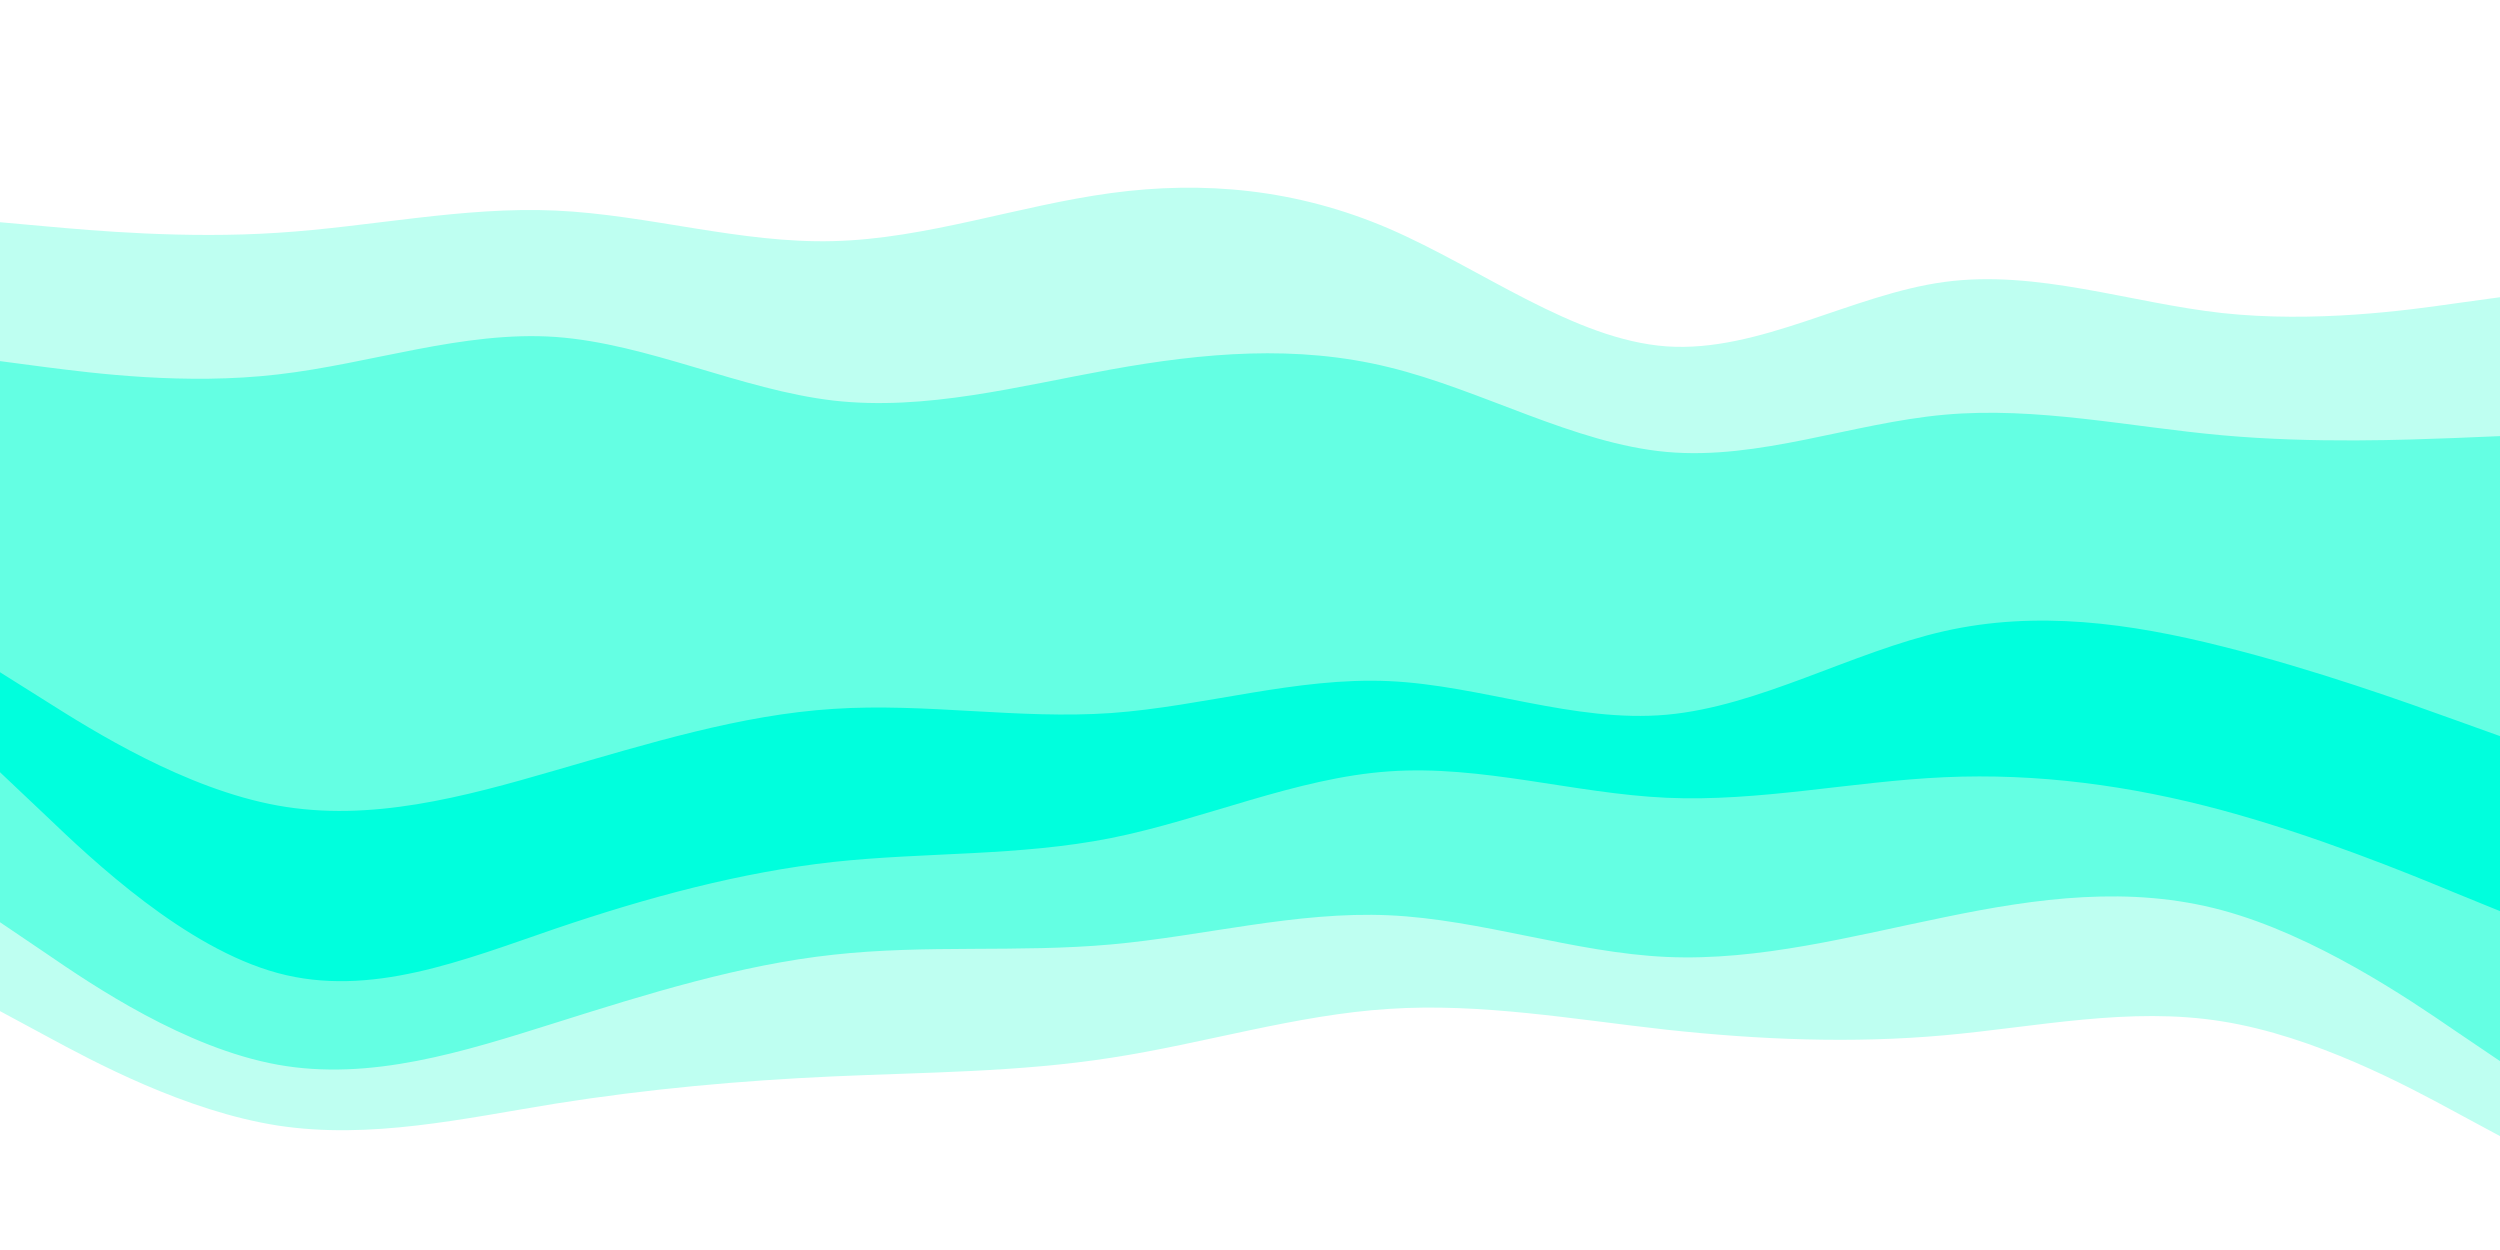 <svg id="visual" viewBox="0 0 900 450" width="900" height="450" xmlns="http://www.w3.org/2000/svg" xmlns:xlink="http://www.w3.org/1999/xlink" version="1.1"><rect x="0" y="0" width="900" height="450" fill="#333333" stroke="none"/><path d="M0 82L16.7 83.5C33.3 85 66.7 88 100 85.8C133.3 83.7 166.7 76.3 200 77.8C233.3 79.3 266.7 89.7 300 88.8C333.3 88 366.7 76 400 71.5C433.3 67 466.7 70 500 84.3C533.3 98.7 566.7 124.3 600 126.7C633.3 129 666.7 108 700 103.5C733.3 99 766.7 111 800 114.7C833.3 118.3 866.7 113.7 883.3 111.3L900 109L900 0L883.3 0C866.7 0 833.3 0 800 0C766.7 0 733.3 0 700 0C666.7 0 633.3 0 600 0C566.7 0 533.3 0 500 0C466.7 0 433.3 0 400 0C366.7 0 333.3 0 300 0C266.7 0 233.3 0 200 0C166.7 0 133.3 0 100 0C66.7 0 33.3 0 16.7 0L0 0Z" fill="#ffffff"></path><path d="M0 132L16.7 134.2C33.3 136.3 66.7 140.7 100 136.8C133.3 133 166.7 121 200 123.3C233.3 125.7 266.7 142.3 300 146.2C333.3 150 366.7 141 400 135C433.3 129 466.7 126 500 134.2C533.3 142.3 566.7 161.7 600 164.7C633.3 167.7 666.7 154.3 700 151.3C733.3 148.3 766.7 155.7 800 158.7C833.3 161.7 866.7 160.3 883.3 159.7L900 159L900 107L883.3 109.3C866.7 111.7 833.3 116.3 800 112.7C766.7 109 733.3 97 700 101.5C666.7 106 633.3 127 600 124.7C566.7 122.3 533.3 96.7 500 82.3C466.7 68 433.3 65 400 69.5C366.7 74 333.3 86 300 86.8C266.7 87.7 233.3 77.3 200 75.8C166.7 74.3 133.3 81.7 100 83.8C66.7 86 33.3 83 16.7 81.5L0 80Z" fill="#befff1"></path><path d="M0 244L16.7 254.5C33.3 265 66.7 286 100 292C133.3 298 166.7 289 200 279.3C233.3 269.7 266.7 259.3 300 257.2C333.3 255 366.7 261 400 258.7C433.3 256.3 466.7 245.7 500 247.2C533.3 248.7 566.7 262.3 600 259.3C633.3 256.3 666.7 236.7 700 229.2C733.3 221.7 766.7 226.3 800 234.7C833.3 243 866.7 255 883.3 261L900 267L900 157L883.3 157.7C866.7 158.3 833.3 159.7 800 156.7C766.7 153.7 733.3 146.3 700 149.3C666.7 152.3 633.3 165.7 600 162.7C566.7 159.7 533.3 140.3 500 132.2C466.7 124 433.3 127 400 133C366.7 139 333.3 148 300 144.2C266.7 140.3 233.3 123.7 200 121.3C166.7 119 133.3 131 100 134.8C66.7 138.7 33.3 134.3 16.7 132.2L0 130Z" fill="#64ffe3"></path><path d="M0 280L16.7 295.8C33.3 311.7 66.7 343.3 100 352.3C133.3 361.3 166.7 347.7 200 336.3C233.3 325 266.7 316 300 312.3C333.3 308.7 366.7 310.3 400 303.7C433.3 297 466.7 282 500 279.7C533.3 277.3 566.7 287.7 600 289.2C633.3 290.7 666.7 283.3 700 281.8C733.3 280.3 766.7 284.7 800 293.7C833.3 302.7 866.7 316.3 883.3 323.2L900 330L900 265L883.3 259C866.7 253 833.3 241 800 232.7C766.7 224.3 733.3 219.7 700 227.2C666.7 234.7 633.3 254.3 600 257.3C566.7 260.3 533.3 246.7 500 245.2C466.7 243.7 433.3 254.3 400 256.7C366.7 259 333.3 253 300 255.2C266.7 257.3 233.3 267.7 200 277.3C166.7 287 133.3 296 100 290C66.7 284 33.3 263 16.7 252.5L0 242Z" fill="#00ffdd"></path><path d="M0 334L16.7 345.3C33.3 356.7 66.7 379.3 100 385.3C133.3 391.3 166.7 380.7 200 370.2C233.3 359.7 266.7 349.3 300 345.7C333.3 342 366.7 345 400 342C433.3 339 466.7 330 500 331.5C533.3 333 566.7 345 600 346.5C633.3 348 666.7 339 700 332.2C733.3 325.3 766.7 320.7 800 329.7C833.3 338.7 866.7 361.3 883.3 372.7L900 384L900 328L883.3 321.2C866.7 314.3 833.3 300.7 800 291.7C766.7 282.7 733.3 278.3 700 279.8C666.7 281.3 633.3 288.7 600 287.2C566.7 285.7 533.3 275.3 500 277.7C466.7 280 433.3 295 400 301.7C366.7 308.3 333.3 306.7 300 310.3C266.7 314 233.3 323 200 334.3C166.7 345.7 133.3 359.3 100 350.3C66.7 341.3 33.3 309.7 16.7 293.8L0 278Z" fill="#64ffe3"></path><path d="M0 366L16.7 375C33.3 384 66.7 402 100 407.2C133.3 412.3 166.7 404.7 200 399.3C233.3 394 266.7 391 300 389.5C333.3 388 366.7 388 400 382.8C433.3 377.7 466.7 367.3 500 365.2C533.3 363 566.7 369 600 372.7C633.3 376.3 666.7 377.7 700 374.7C733.3 371.7 766.7 364.3 800 369.7C833.3 375 866.7 393 883.3 402L900 411L900 382L883.3 370.7C866.7 359.3 833.3 336.7 800 327.7C766.7 318.7 733.3 323.3 700 330.2C666.7 337 633.3 346 600 344.5C566.7 343 533.3 331 500 329.5C466.7 328 433.3 337 400 340C366.7 343 333.3 340 300 343.7C266.7 347.3 233.3 357.7 200 368.2C166.7 378.7 133.3 389.3 100 383.3C66.7 377.3 33.3 354.7 16.7 343.3L0 332Z" fill="#befff1"></path><path d="M0 451L16.7 451C33.3 451 66.7 451 100 451C133.3 451 166.7 451 200 451C233.3 451 266.7 451 300 451C333.3 451 366.7 451 400 451C433.3 451 466.7 451 500 451C533.3 451 566.7 451 600 451C633.3 451 666.7 451 700 451C733.3 451 766.7 451 800 451C833.3 451 866.7 451 883.3 451L900 451L900 409L883.3 400C866.7 391 833.3 373 800 367.7C766.7 362.3 733.3 369.7 700 372.7C666.7 375.7 633.3 374.3 600 370.7C566.7 367 533.3 361 500 363.2C466.7 365.3 433.3 375.7 400 380.8C366.7 386 333.3 386 300 387.5C266.7 389 233.3 392 200 397.3C166.7 402.7 133.3 410.3 100 405.2C66.7 400 33.3 382 16.7 373L0 364Z" fill="#ffffff"></path></svg>